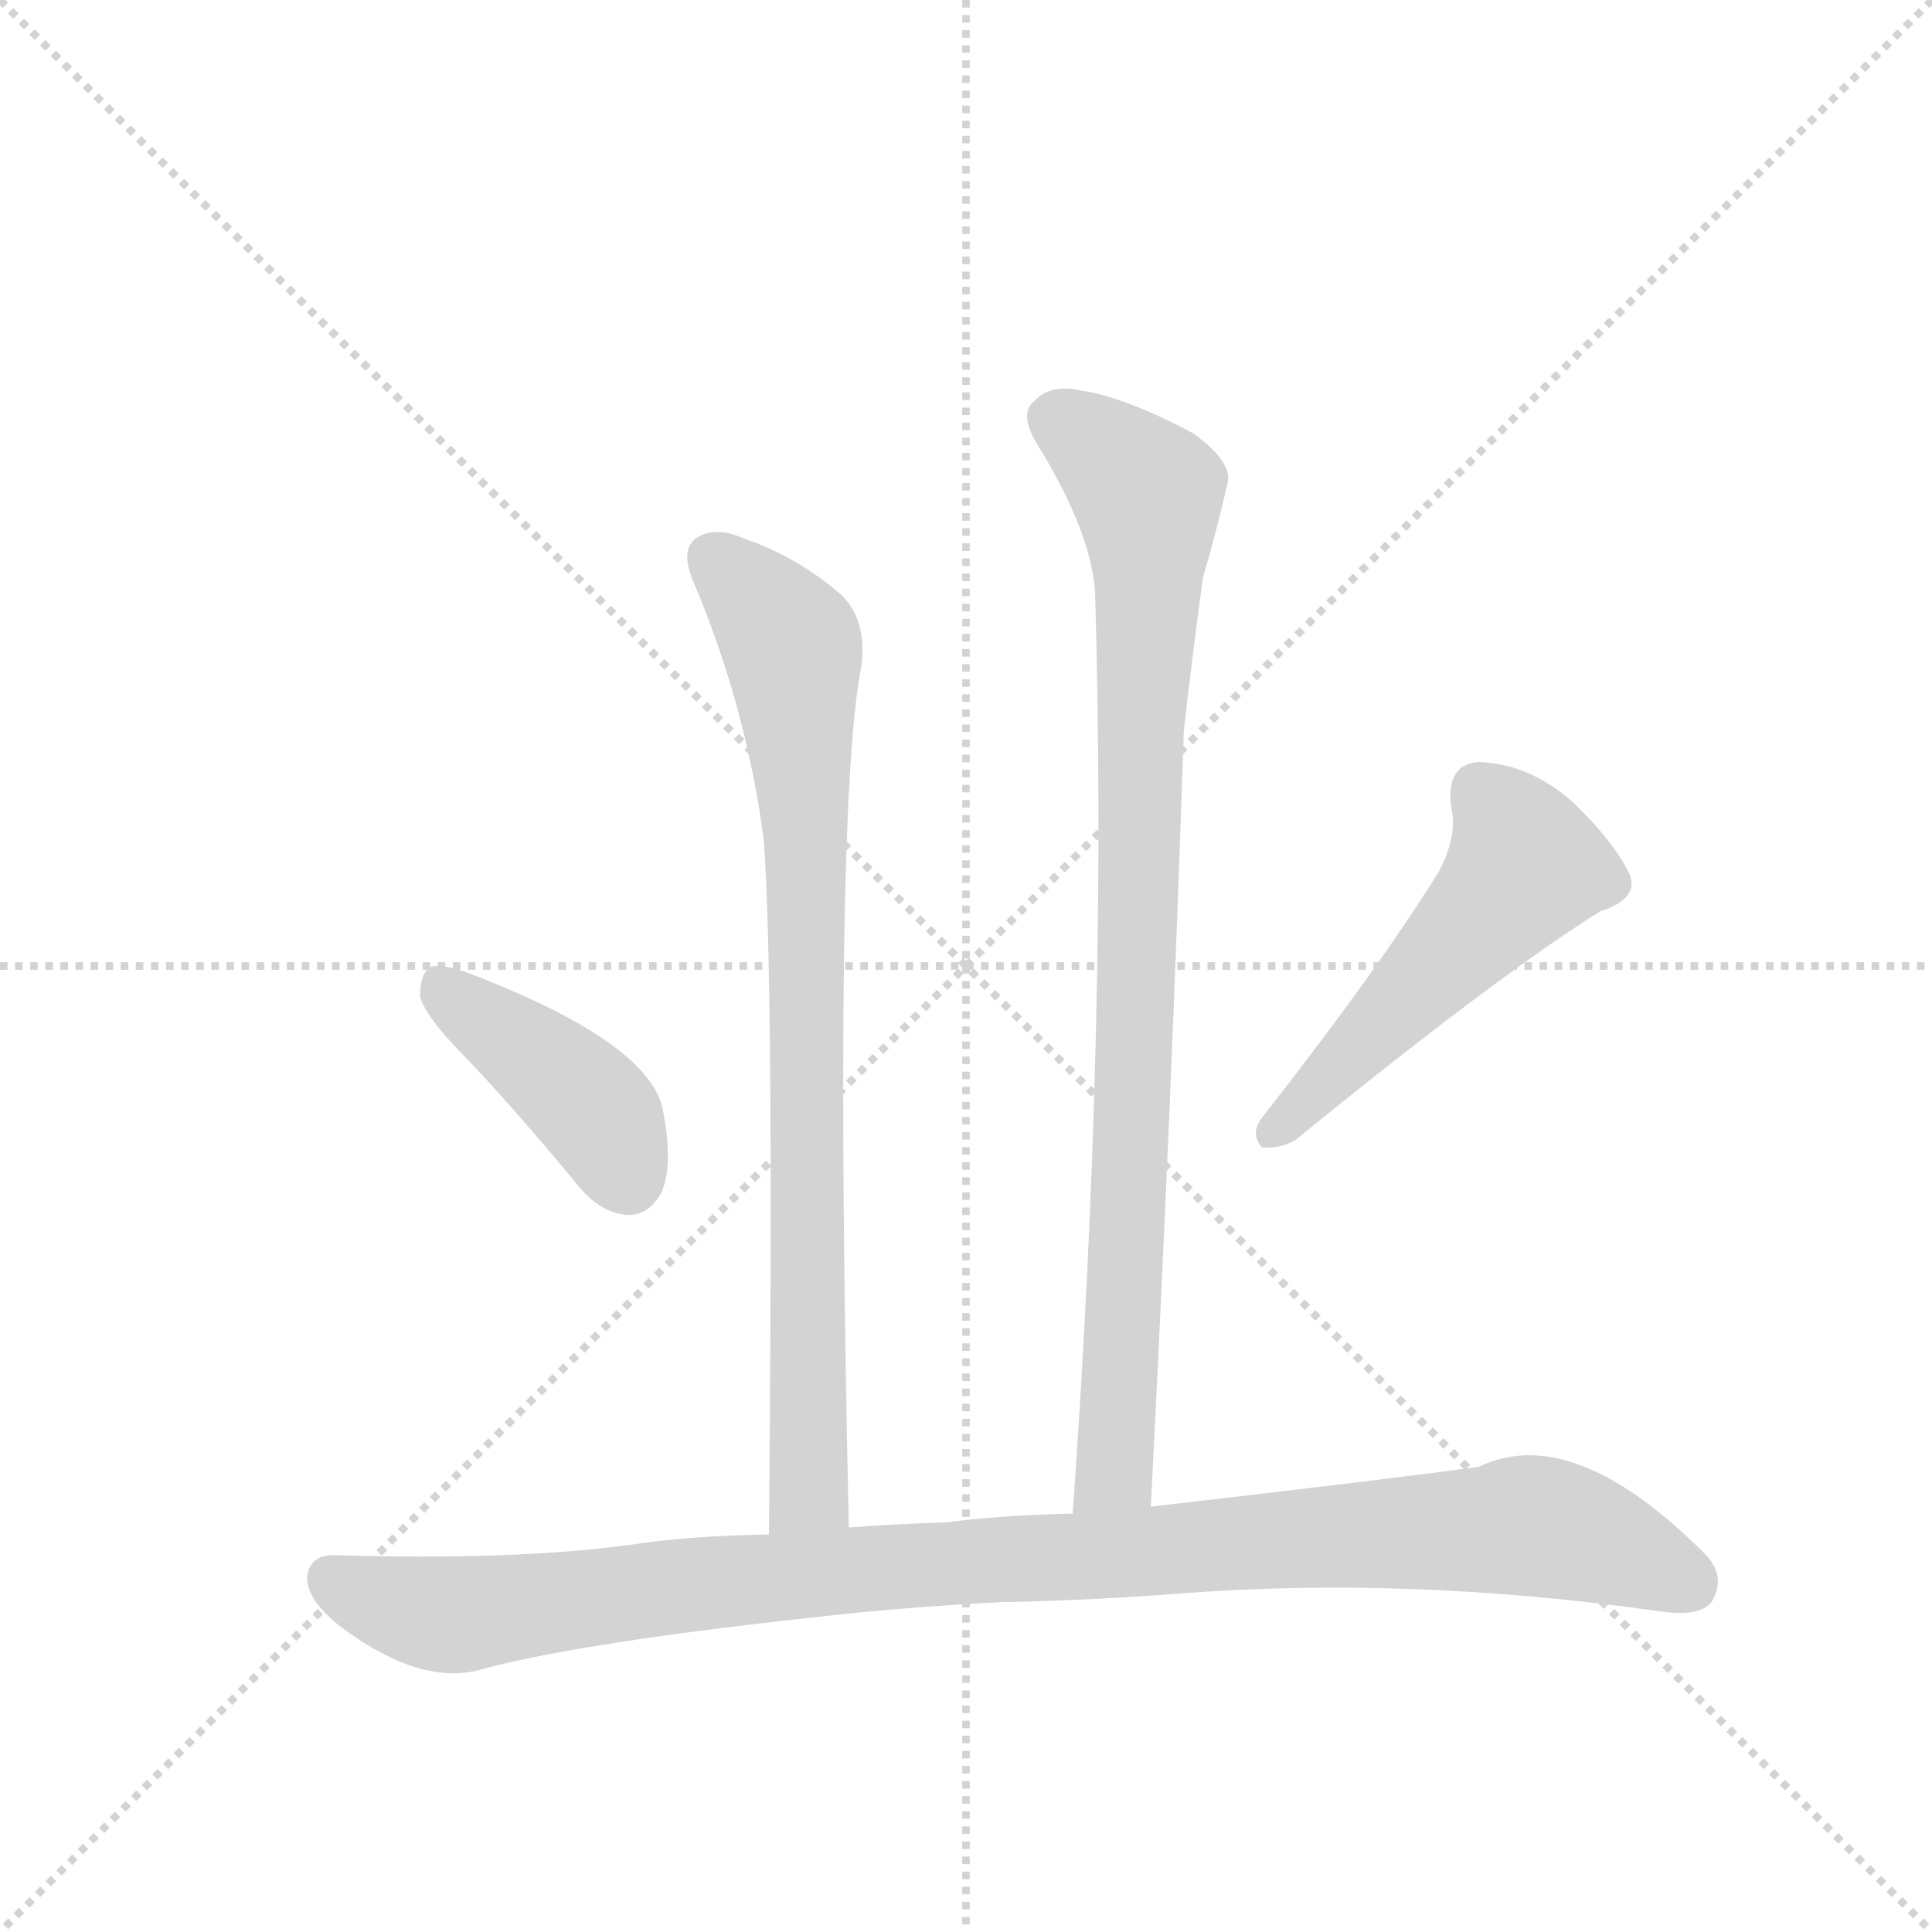 <svg version="1.1" viewBox="0 0 1024 1024" xmlns="http://www.w3.org/2000/svg">
  <g stroke="lightgray" stroke-dasharray="1,1" stroke-width="1" transform="scale(4, 4)">
    <line x1="0" y1="0" x2="256" y2="256"></line>
    <line x1="256" y1="0" x2="0" y2="256"></line>
    <line x1="128" y1="0" x2="128" y2="256"></line>
    <line x1="0" y1="128" x2="256" y2="128"></line>
  </g>
  <g transform="scale(0.92, -0.92) translate(60, -900)">
    <style type="text/css">
      
        @keyframes keyframes0 {
          from {
            stroke: blue;
            stroke-dashoffset: 832;
            stroke-width: 128;
          }
          73% {
            animation-timing-function: step-end;
            stroke: blue;
            stroke-dashoffset: 0;
            stroke-width: 128;
          }
          to {
            stroke: black;
            stroke-width: 1024;
          }
        }
        #make-me-a-hanzi-animation-0 {
          animation: keyframes0 0.927s both;
          animation-delay: 0s;
          animation-timing-function: linear;
        }
      
        @keyframes keyframes1 {
          from {
            stroke: blue;
            stroke-dashoffset: 910;
            stroke-width: 128;
          }
          75% {
            animation-timing-function: step-end;
            stroke: blue;
            stroke-dashoffset: 0;
            stroke-width: 128;
          }
          to {
            stroke: black;
            stroke-width: 1024;
          }
        }
        #make-me-a-hanzi-animation-1 {
          animation: keyframes1 0.991s both;
          animation-delay: 0.927s;
          animation-timing-function: linear;
        }
      
        @keyframes keyframes2 {
          from {
            stroke: blue;
            stroke-dashoffset: 416;
            stroke-width: 128;
          }
          58% {
            animation-timing-function: step-end;
            stroke: blue;
            stroke-dashoffset: 0;
            stroke-width: 128;
          }
          to {
            stroke: black;
            stroke-width: 1024;
          }
        }
        #make-me-a-hanzi-animation-2 {
          animation: keyframes2 0.589s both;
          animation-delay: 1.918s;
          animation-timing-function: linear;
        }
      
        @keyframes keyframes3 {
          from {
            stroke: blue;
            stroke-dashoffset: 519;
            stroke-width: 128;
          }
          63% {
            animation-timing-function: step-end;
            stroke: blue;
            stroke-dashoffset: 0;
            stroke-width: 128;
          }
          to {
            stroke: black;
            stroke-width: 1024;
          }
        }
        #make-me-a-hanzi-animation-3 {
          animation: keyframes3 0.672s both;
          animation-delay: 2.506s;
          animation-timing-function: linear;
        }
      
        @keyframes keyframes4 {
          from {
            stroke: blue;
            stroke-dashoffset: 1051;
            stroke-width: 128;
          }
          77% {
            animation-timing-function: step-end;
            stroke: blue;
            stroke-dashoffset: 0;
            stroke-width: 128;
          }
          to {
            stroke: black;
            stroke-width: 1024;
          }
        }
        #make-me-a-hanzi-animation-4 {
          animation: keyframes4 1.105s both;
          animation-delay: 3.179s;
          animation-timing-function: linear;
        }
      
    </style>
    
      <path d="M 429 20 Q 420 431 436 515 Q 440 542 425 557 Q 400 579 368 590 Q 352 597 341 590 Q 332 583 339 566 Q 370 493 380 416 Q 386 337 383 16 C 383 -14 430 -10 429 20 Z" fill="lightgray"></path>
    
      <path d="M 603 32 Q 615 266 622 479 Q 628 531 633 567 Q 642 598 647 621 Q 651 633 628 650 Q 589 671 563 675 Q 545 679 536 669 Q 527 662 537 645 Q 571 590 571 554 Q 578 310 558 28 C 556 -2 601 2 603 32 Z" fill="lightgray"></path>
    
      <path d="M 210 289 Q 241 256 273 217 Q 286 201 302 200 Q 314 200 321 213 Q 328 228 322 260 Q 315 299 211 339 Q 195 345 188 343 Q 182 339 182 326 Q 185 314 210 289 Z" fill="lightgray"></path>
    
      <path d="M 769 398 Q 735 343 667 256 Q 660 247 667 239 Q 677 238 686 243 Q 804 339 862 375 Q 884 382 879 396 Q 870 415 846 438 Q 821 460 792 461 Q 773 460 776 435 Q 780 419 769 398 Z" fill="lightgray"></path>
    
      <path d="M 517 -23 Q 569 -22 620 -18 Q 752 -8 894 -28 Q 919 -32 926 -23 Q 935 -8 922 5 Q 846 81 792 55 Q 750 49 603 32 L 558 28 Q 515 27 486 23 Q 455 22 429 20 L 383 16 Q 334 15 303 10 Q 236 1 134 4 Q 119 5 117 -8 Q 116 -21 136 -37 Q 184 -73 220 -61 Q 278 -46 407 -32 Q 458 -26 517 -23 Z" fill="lightgray"></path>
    
    
      <clipPath id="make-me-a-hanzi-clip-0">
        <path d="M 429 20 Q 420 431 436 515 Q 440 542 425 557 Q 400 579 368 590 Q 352 597 341 590 Q 332 583 339 566 Q 370 493 380 416 Q 386 337 383 16 C 383 -14 430 -10 429 20 Z"></path>
      </clipPath>
      <path clip-path="url(#make-me-a-hanzi-clip-0)" d="M 351 579 L 395 530 L 400 487 L 407 59 L 404 38 L 390 28" fill="none" id="make-me-a-hanzi-animation-0" stroke-dasharray="704 1408" stroke-linecap="round"></path>
    
      <clipPath id="make-me-a-hanzi-clip-1">
        <path d="M 603 32 Q 615 266 622 479 Q 628 531 633 567 Q 642 598 647 621 Q 651 633 628 650 Q 589 671 563 675 Q 545 679 536 669 Q 527 662 537 645 Q 571 590 571 554 Q 578 310 558 28 C 556 -2 601 2 603 32 Z"></path>
      </clipPath>
      <path clip-path="url(#make-me-a-hanzi-clip-1)" d="M 549 658 L 601 616 L 602 599 L 583 58 L 565 36" fill="none" id="make-me-a-hanzi-animation-1" stroke-dasharray="782 1564" stroke-linecap="round"></path>
    
      <clipPath id="make-me-a-hanzi-clip-2">
        <path d="M 210 289 Q 241 256 273 217 Q 286 201 302 200 Q 314 200 321 213 Q 328 228 322 260 Q 315 299 211 339 Q 195 345 188 343 Q 182 339 182 326 Q 185 314 210 289 Z"></path>
      </clipPath>
      <path clip-path="url(#make-me-a-hanzi-clip-2)" d="M 193 335 L 279 265 L 301 221" fill="none" id="make-me-a-hanzi-animation-2" stroke-dasharray="288 576" stroke-linecap="round"></path>
    
      <clipPath id="make-me-a-hanzi-clip-3">
        <path d="M 769 398 Q 735 343 667 256 Q 660 247 667 239 Q 677 238 686 243 Q 804 339 862 375 Q 884 382 879 396 Q 870 415 846 438 Q 821 460 792 461 Q 773 460 776 435 Q 780 419 769 398 Z"></path>
      </clipPath>
      <path clip-path="url(#make-me-a-hanzi-clip-3)" d="M 793 442 L 811 422 L 819 401 L 672 246" fill="none" id="make-me-a-hanzi-animation-3" stroke-dasharray="391 782" stroke-linecap="round"></path>
    
      <clipPath id="make-me-a-hanzi-clip-4">
        <path d="M 517 -23 Q 569 -22 620 -18 Q 752 -8 894 -28 Q 919 -32 926 -23 Q 935 -8 922 5 Q 846 81 792 55 Q 750 49 603 32 L 558 28 Q 515 27 486 23 Q 455 22 429 20 L 383 16 Q 334 15 303 10 Q 236 1 134 4 Q 119 5 117 -8 Q 116 -21 136 -37 Q 184 -73 220 -61 Q 278 -46 407 -32 Q 458 -26 517 -23 Z"></path>
      </clipPath>
      <path clip-path="url(#make-me-a-hanzi-clip-4)" d="M 131 -9 L 158 -22 L 207 -30 L 408 -6 L 822 21 L 863 11 L 914 -12" fill="none" id="make-me-a-hanzi-animation-4" stroke-dasharray="923 1846" stroke-linecap="round"></path>
    
  </g>
</svg>